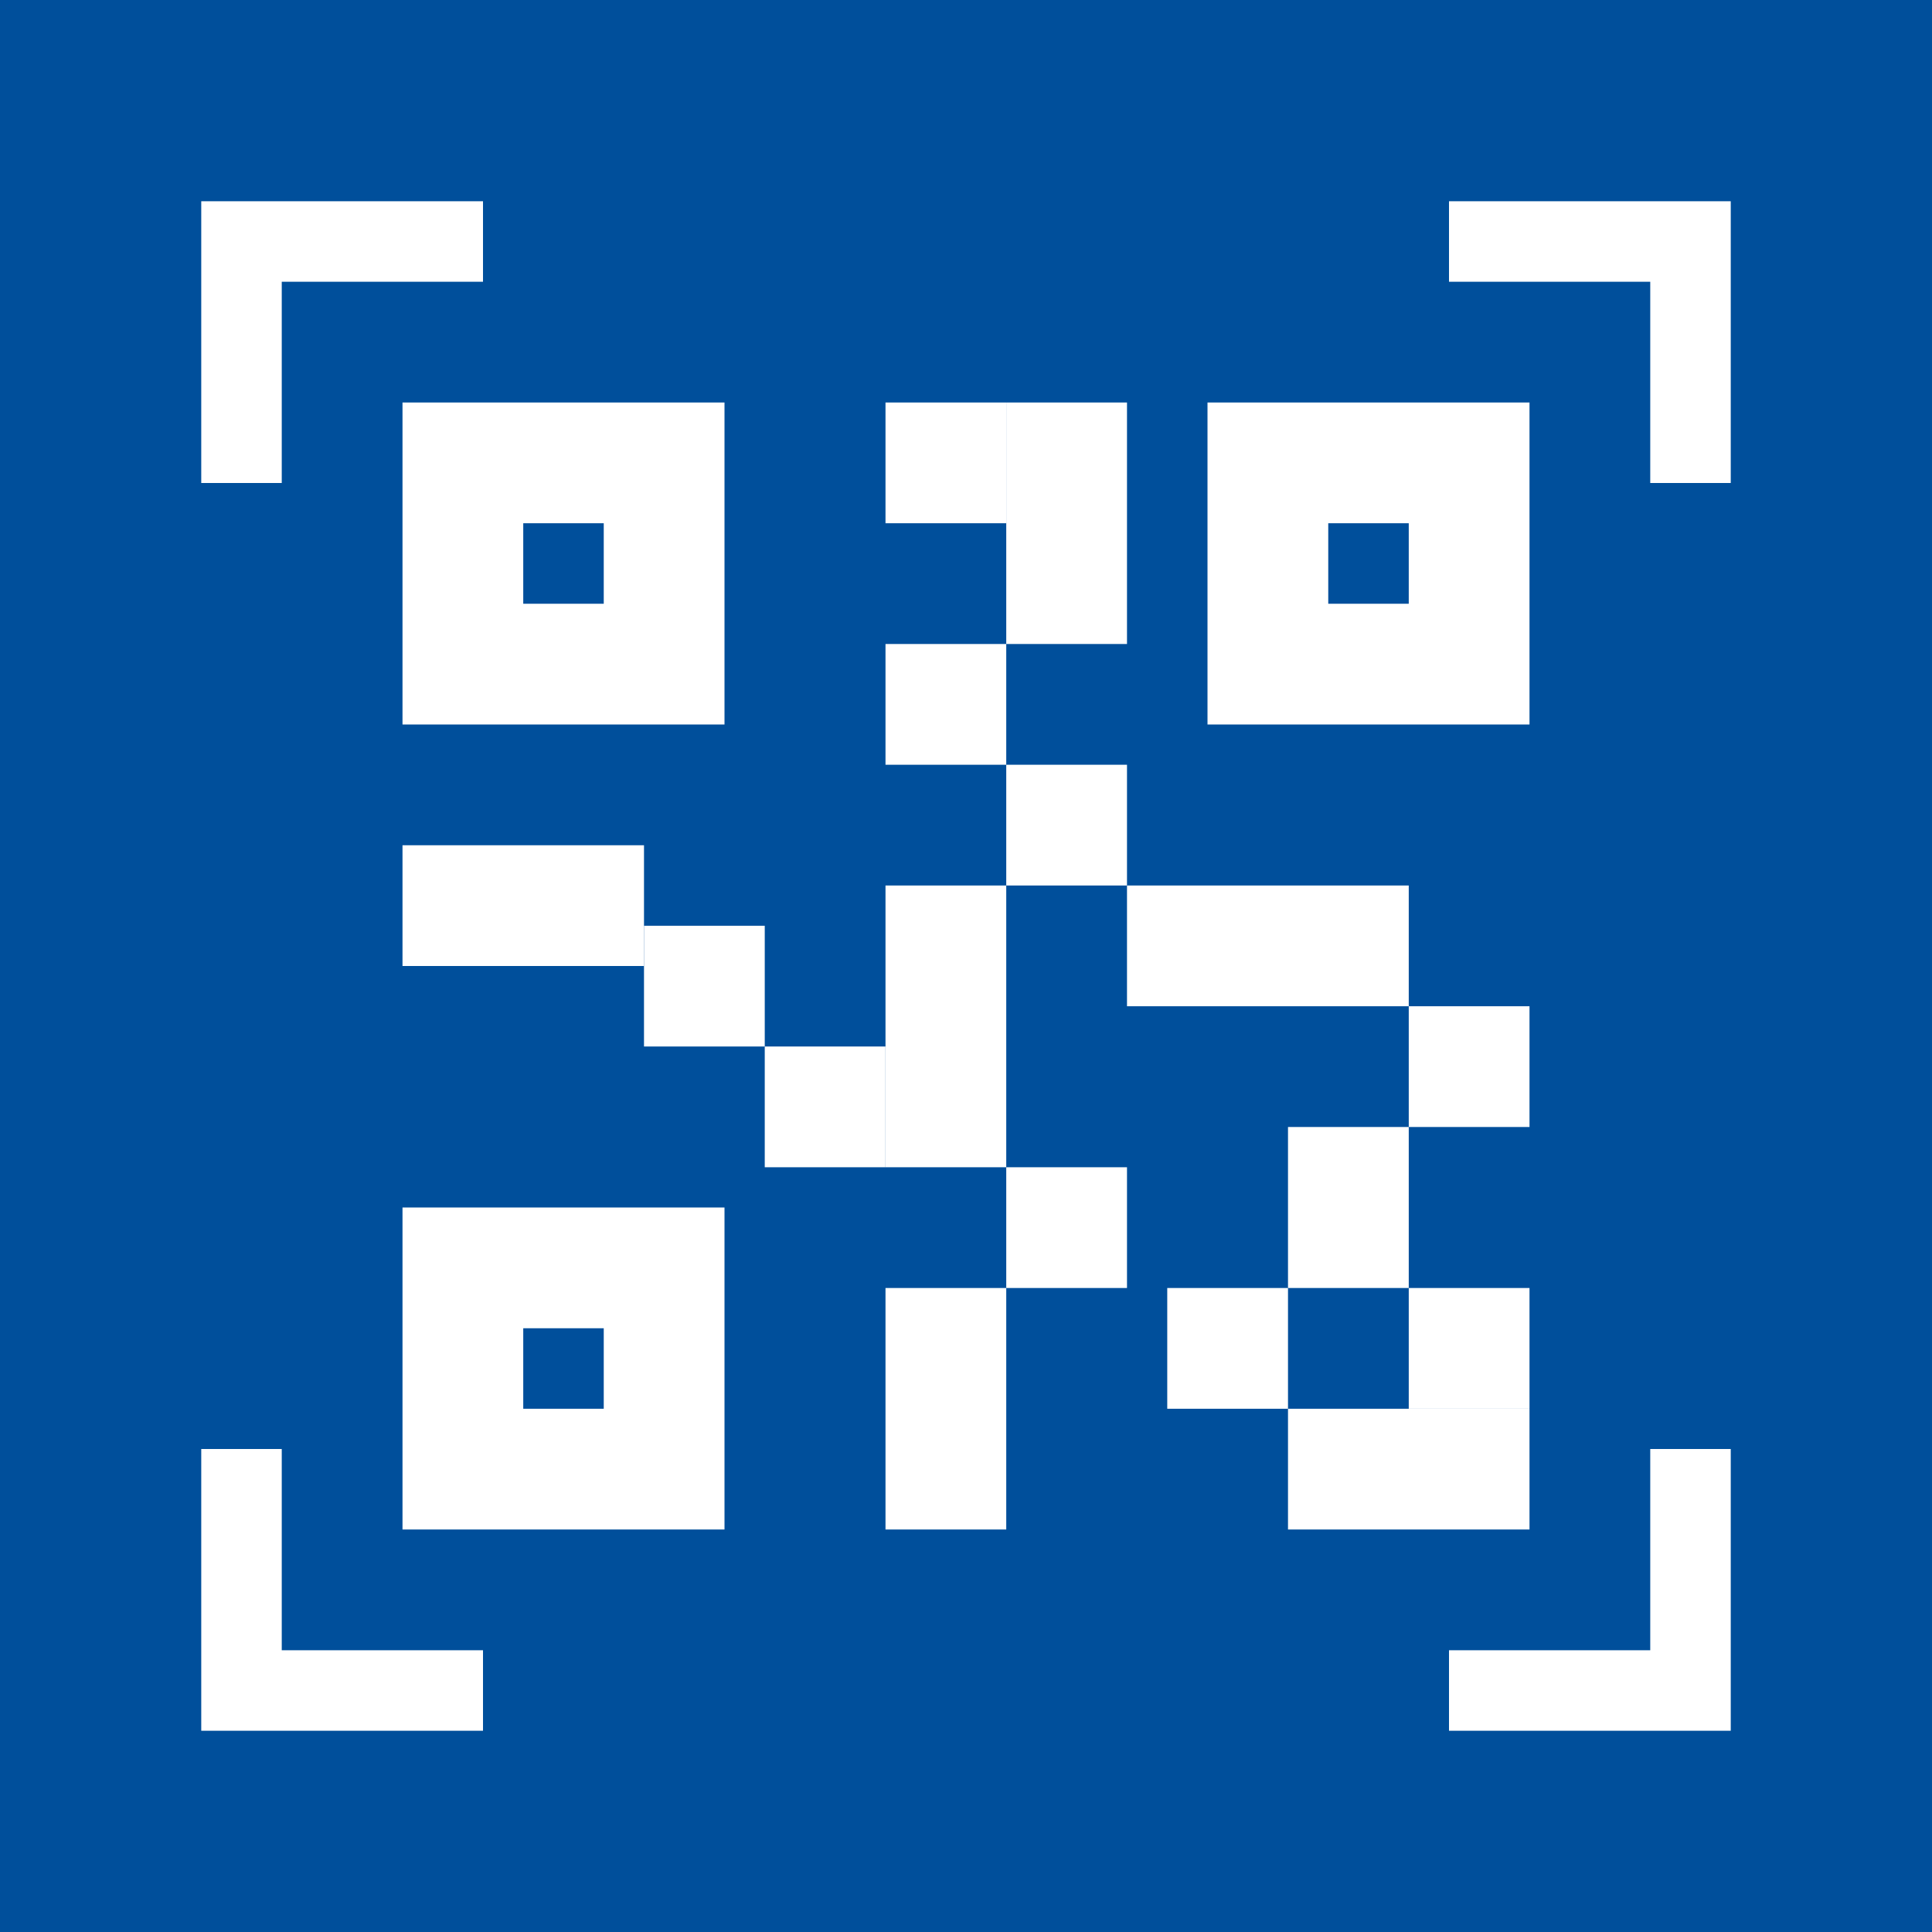 <svg width="48" height="48" viewBox="0 0 48 48" fill="none" xmlns="http://www.w3.org/2000/svg">
<rect width="48" height="48" fill="#004F9B"/>
<rect x="11.5" y="11.5" width="5" height="5" stroke="white" stroke-width="3"/>
<rect x="11.5" y="31.5" width="5" height="5" stroke="white" stroke-width="3"/>
<rect x="22" y="10" width="3" height="3" fill="white"/>
<rect x="22" y="16" width="3" height="3" fill="white"/>
<rect x="31.5" y="11.5" width="5" height="5" stroke="white" stroke-width="3"/>
<rect x="10" y="21" width="6" height="3" fill="white"/>
<rect x="16" y="23" width="3" height="3" fill="white"/>
<rect x="35" y="25" width="3" height="3" fill="white"/>
<rect x="32" y="28" width="3" height="4" fill="white"/>
<rect x="35" y="32" width="3" height="3" fill="white"/>
<rect x="25" y="19" width="3" height="3" fill="white"/>
<rect x="25" y="29" width="3" height="3" fill="white"/>
<rect x="29" y="32" width="3" height="3" fill="white"/>
<rect x="25" y="10" width="3" height="6" fill="white"/>
<rect x="22" y="22" width="3" height="7" fill="white"/>
<rect x="22" y="32" width="3" height="6" fill="white"/>
<rect x="19" y="26" width="3" height="3" fill="white"/>
<rect x="28" y="22" width="7" height="3" fill="white"/>
<rect x="32" y="35" width="6" height="3" fill="white"/>
<path d="M36 6H42V12" stroke="white" stroke-width="2"/>
<path d="M36 42H42V36" stroke="white" stroke-width="2"/>
<path d="M12 42H6V36" stroke="white" stroke-width="2"/>
<path d="M12 6H6V12" stroke="white" stroke-width="2"/>
</svg>
